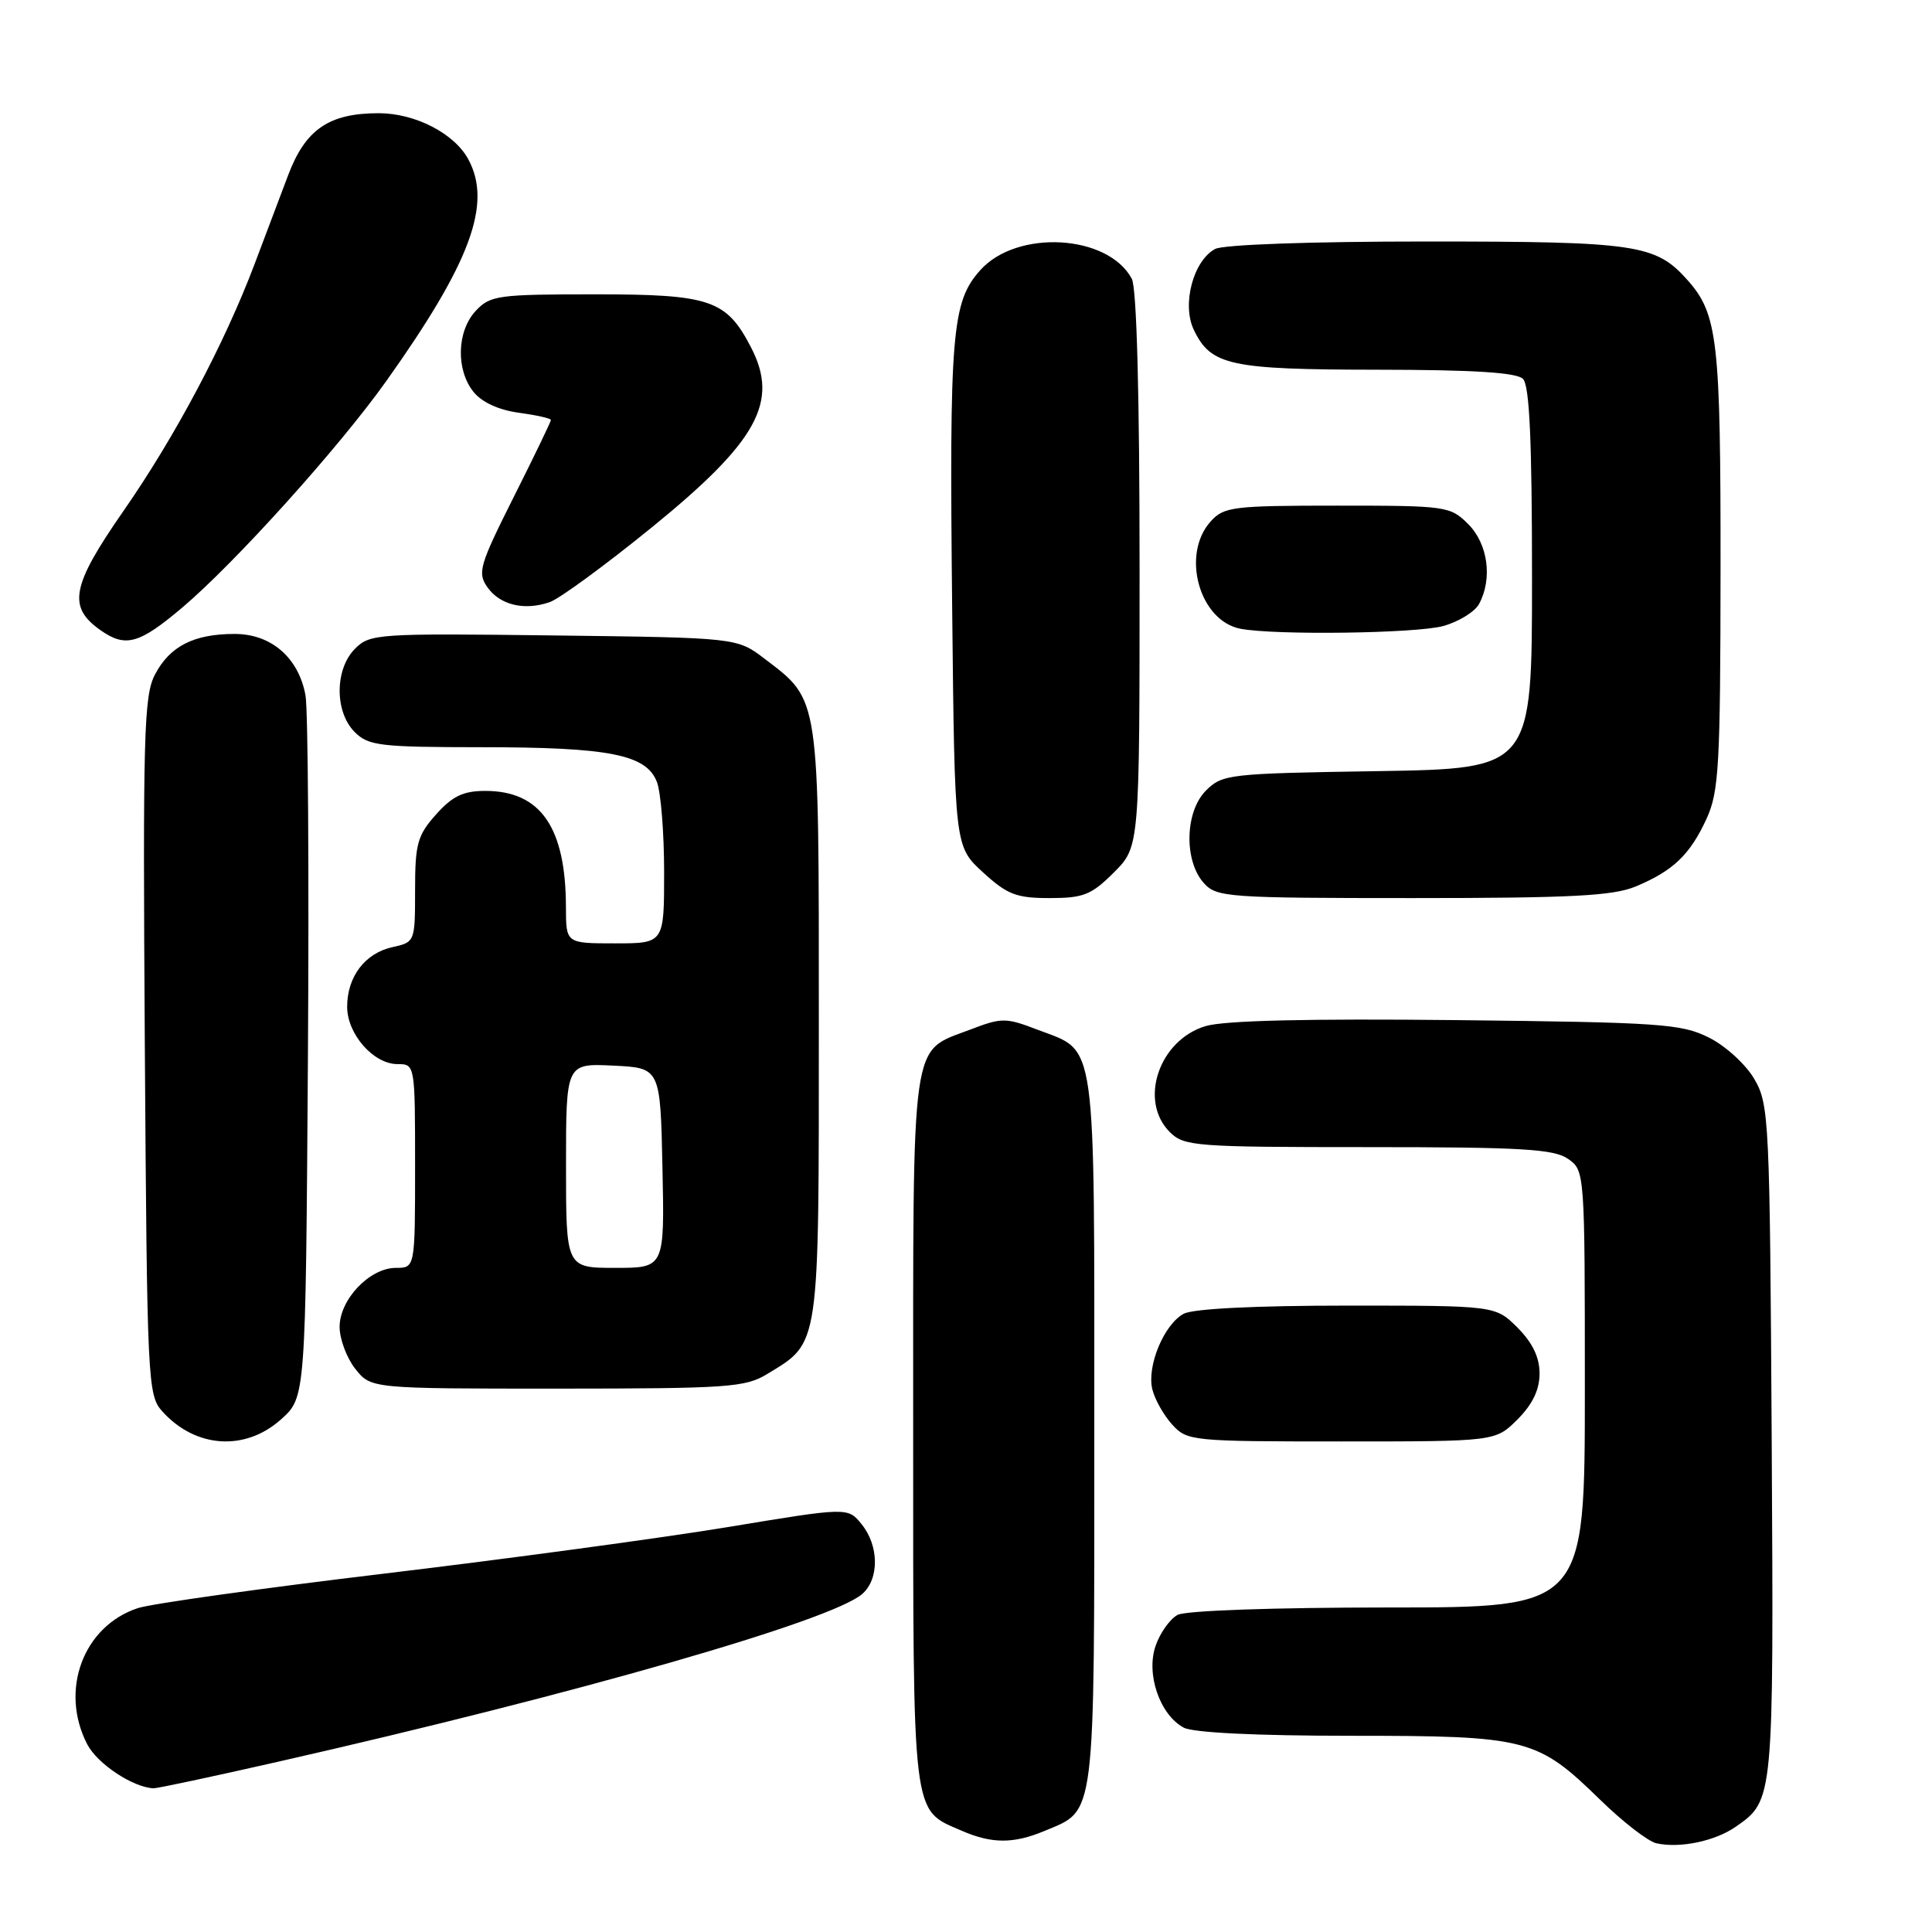 <?xml version="1.0" encoding="UTF-8" standalone="no"?>
<!DOCTYPE svg PUBLIC "-//W3C//DTD SVG 1.1//EN" "http://www.w3.org/Graphics/SVG/1.1/DTD/svg11.dtd" >
<svg xmlns="http://www.w3.org/2000/svg" xmlns:xlink="http://www.w3.org/1999/xlink" version="1.1" viewBox="0 0 256 256">
 <g >
 <path fill="currentColor"
d=" M 230.00 242.05 C 235.04 238.54 235.03 238.61 234.76 191.00 C 234.51 148.36 234.42 146.35 232.47 143.00 C 231.35 141.06 228.68 138.61 226.47 137.50 C 222.82 135.66 220.13 135.47 193.00 135.17 C 173.29 134.96 162.26 135.22 159.76 135.96 C 153.58 137.80 150.85 145.85 155.00 150.00 C 156.89 151.89 158.33 152.00 181.28 152.00 C 201.63 152.00 205.91 152.25 207.78 153.56 C 209.99 155.10 210.00 155.28 210.00 184.06 C 210.00 213.00 210.00 213.00 183.93 213.00 C 168.84 213.00 157.10 213.41 156.04 213.98 C 155.03 214.52 153.72 216.36 153.13 218.06 C 151.82 221.81 153.68 227.22 156.85 228.92 C 158.10 229.59 166.48 230.00 178.97 230.00 C 202.37 230.00 203.68 230.33 212.00 238.45 C 215.03 241.41 218.40 244.02 219.50 244.25 C 222.63 244.93 227.26 243.96 230.00 242.05 Z  M 138.40 242.61 C 145.24 239.75 145.00 241.68 145.00 189.50 C 145.00 136.68 145.39 139.46 137.50 136.45 C 133.25 134.82 132.75 134.82 128.50 136.45 C 120.61 139.46 121.00 136.68 121.00 189.50 C 121.00 241.48 120.79 239.69 127.38 242.56 C 131.41 244.32 134.27 244.33 138.40 242.61 Z  M 36.84 233.44 C 76.36 224.47 110.19 214.76 114.25 211.21 C 116.52 209.24 116.49 204.82 114.17 201.97 C 112.35 199.71 112.35 199.71 96.42 202.35 C 87.67 203.79 67.22 206.56 51.00 208.50 C 34.77 210.44 20.05 212.50 18.28 213.08 C 11.03 215.46 7.86 223.97 11.56 231.13 C 12.91 233.72 17.59 236.83 20.34 236.96 C 20.80 236.98 28.22 235.40 36.84 233.44 Z  M 37.23 188.08 C 40.50 185.17 40.50 185.17 40.80 140.33 C 40.96 115.67 40.82 93.99 40.48 92.14 C 39.57 87.15 35.94 84.00 31.09 84.00 C 25.69 84.00 22.51 85.62 20.54 89.37 C 19.06 92.17 18.92 97.30 19.19 138.65 C 19.49 183.16 19.57 184.87 21.50 187.01 C 25.89 191.89 32.47 192.34 37.23 188.08 Z  M 201.08 188.08 C 203.07 186.08 204.00 184.15 204.00 182.00 C 204.00 179.85 203.07 177.92 201.08 175.92 C 198.15 173.00 198.15 173.00 178.51 173.00 C 166.35 173.00 158.10 173.41 156.85 174.08 C 154.24 175.48 151.94 181.01 152.69 184.09 C 153.01 185.42 154.19 187.51 155.31 188.75 C 157.30 190.94 157.86 191.00 177.75 191.00 C 198.15 191.00 198.15 191.00 201.08 188.08 Z  M 101.70 182.04 C 108.66 177.80 108.50 178.90 108.50 135.54 C 108.50 91.90 108.65 92.88 101.33 87.30 C 97.66 84.50 97.66 84.50 73.38 84.20 C 50.03 83.91 49.02 83.98 47.05 85.95 C 44.35 88.65 44.32 94.32 47.00 97.00 C 48.82 98.82 50.34 99.00 63.75 99.01 C 80.78 99.01 85.66 99.98 87.05 103.63 C 87.57 105.00 88.00 110.38 88.00 115.57 C 88.00 125.00 88.00 125.00 81.50 125.00 C 75.00 125.00 75.00 125.00 74.99 120.25 C 74.98 109.63 71.64 104.80 64.31 104.80 C 61.38 104.80 59.96 105.48 57.78 107.92 C 55.31 110.69 55.00 111.80 55.00 117.94 C 55.00 124.79 54.98 124.85 52.00 125.50 C 48.37 126.30 46.00 129.41 46.00 133.41 C 46.00 137.02 49.49 141.00 52.67 141.00 C 54.99 141.00 55.00 141.04 55.00 154.50 C 55.00 168.00 55.00 168.00 52.45 168.00 C 48.99 168.00 45.00 172.18 45.00 175.82 C 45.00 177.42 45.93 179.92 47.07 181.37 C 49.15 184.00 49.15 184.00 73.82 184.00 C 96.52 183.99 98.76 183.84 101.70 182.04 Z  M 147.60 115.60 C 151.00 112.20 151.00 112.20 151.00 75.53 C 151.00 52.30 150.62 38.16 149.97 36.94 C 146.82 31.05 134.75 30.36 129.89 35.80 C 126.11 40.02 125.78 44.07 126.17 80.83 C 126.50 112.16 126.50 112.16 130.24 115.58 C 133.47 118.54 134.66 119.00 139.09 119.00 C 143.57 119.00 144.62 118.58 147.60 115.60 Z  M 216.75 117.46 C 221.70 115.39 223.93 113.26 226.12 108.50 C 227.77 104.91 227.96 101.49 227.98 75.40 C 228.00 45.05 227.61 41.63 223.61 37.12 C 219.39 32.37 216.89 32.00 188.97 32.00 C 173.61 32.00 162.11 32.41 161.01 32.99 C 158.11 34.55 156.58 40.34 158.18 43.69 C 160.45 48.43 162.93 48.97 182.55 48.99 C 195.24 49.00 200.96 49.36 201.80 50.20 C 202.67 51.07 203.00 58.34 203.00 76.63 C 203.00 101.85 203.00 101.85 182.53 102.18 C 162.81 102.49 161.97 102.58 159.79 104.76 C 157.00 107.56 156.86 114.08 159.53 117.03 C 161.21 118.89 162.71 119.00 187.19 119.00 C 208.21 119.00 213.75 118.71 216.75 117.46 Z  M 24.17 80.49 C 31.16 74.57 44.92 59.30 51.18 50.50 C 62.34 34.81 65.23 27.03 62.07 21.14 C 60.23 17.69 55.03 15.01 50.20 15.00 C 43.59 15.00 40.47 17.13 38.17 23.24 C 37.08 26.13 35.09 31.42 33.73 35.00 C 29.74 45.55 23.20 57.87 16.35 67.72 C 9.45 77.65 8.92 80.43 13.34 83.52 C 16.64 85.84 18.45 85.33 24.17 80.49 Z  M 191.24 82.95 C 193.29 82.38 195.43 81.06 195.99 80.02 C 197.79 76.66 197.16 72.07 194.55 69.45 C 192.16 67.07 191.68 67.00 177.20 67.00 C 163.39 67.00 162.17 67.15 160.43 69.08 C 156.47 73.45 158.90 82.24 164.35 83.31 C 168.87 84.19 187.67 83.94 191.24 82.95 Z  M 86.33 69.91 C 100.37 58.50 103.26 53.26 99.52 46.04 C 96.26 39.73 94.13 39.00 78.90 39.00 C 65.97 39.00 64.95 39.14 63.04 41.19 C 60.52 43.89 60.39 49.02 62.76 51.95 C 63.86 53.31 66.12 54.34 68.76 54.69 C 71.09 55.01 73.00 55.44 73.00 55.65 C 73.00 55.86 70.78 60.47 68.06 65.88 C 63.54 74.88 63.24 75.90 64.57 77.79 C 66.23 80.17 69.47 80.95 72.83 79.79 C 74.12 79.35 80.19 74.90 86.33 69.91 Z  M 75.00 154.45 C 75.00 140.90 75.00 140.90 81.25 141.20 C 87.50 141.50 87.50 141.50 87.78 154.75 C 88.06 168.00 88.06 168.00 81.53 168.00 C 75.00 168.00 75.00 168.00 75.00 154.45 Z "/>
</g>
</svg>